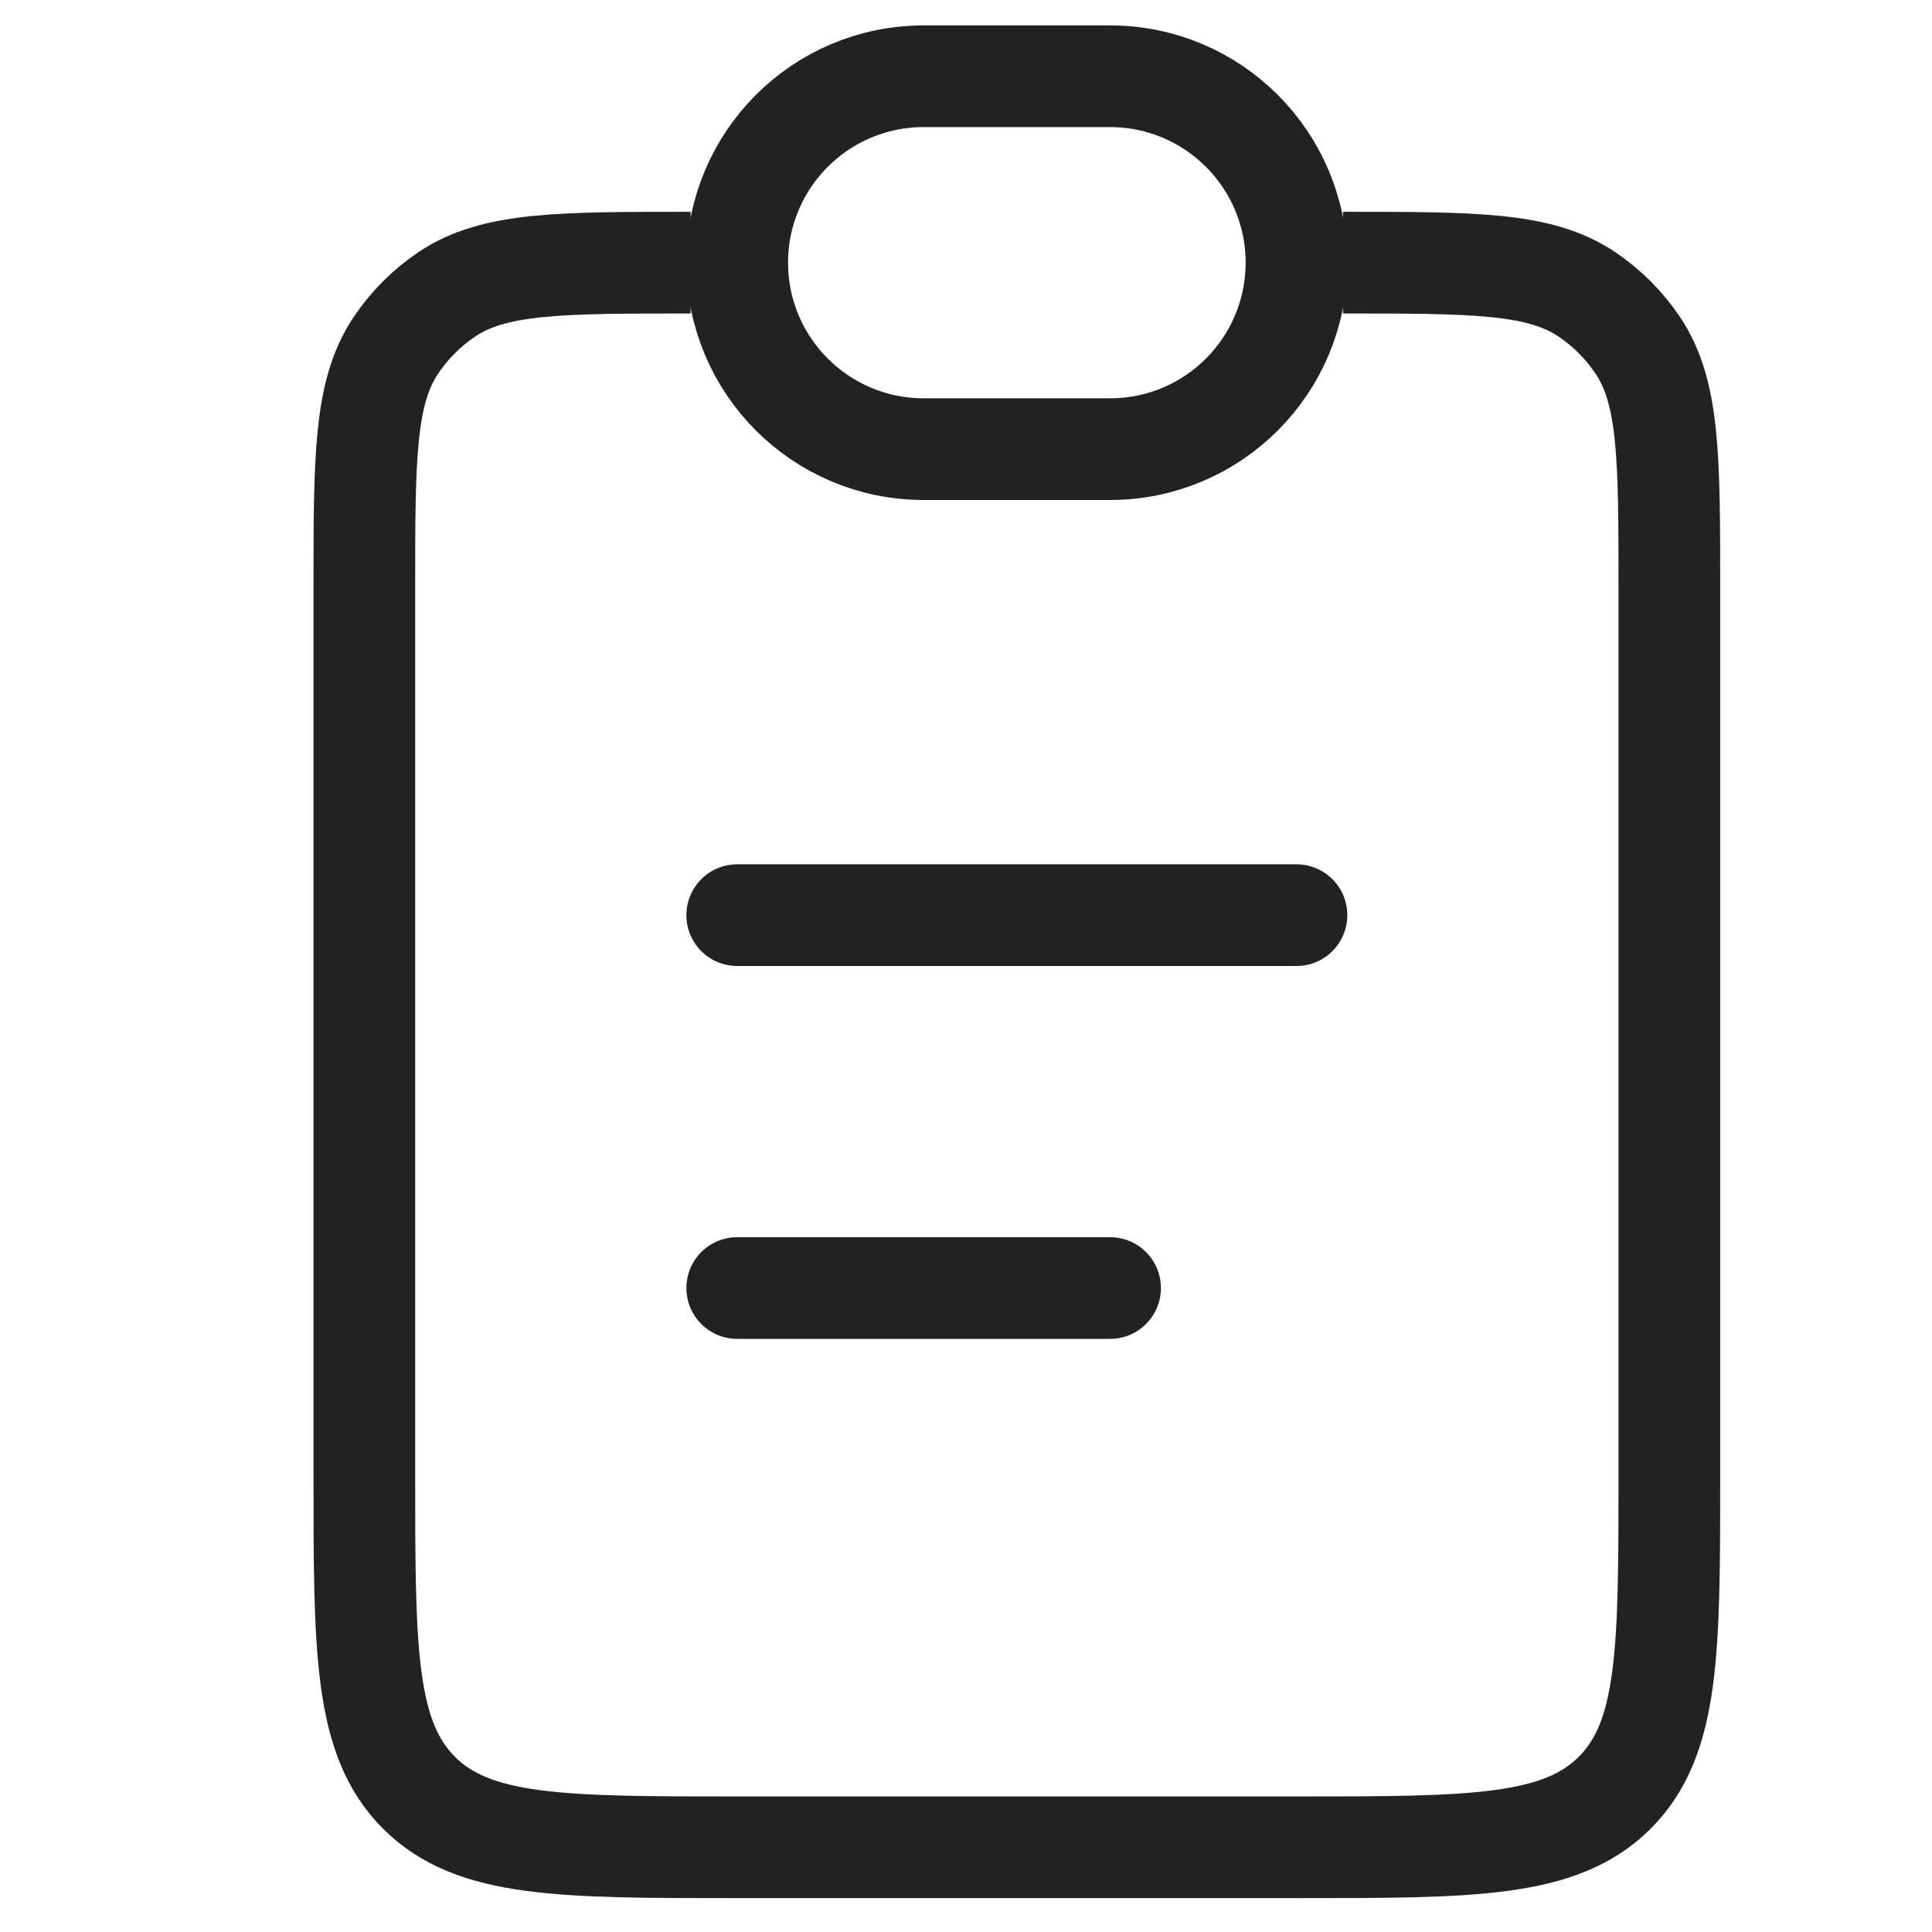 <svg width="19" height="19" viewBox="0 0 19 19" fill="none" xmlns="http://www.w3.org/2000/svg">
<path d="M13.208 2.583C14.496 2.583 15.139 2.583 15.602 2.892C15.802 3.026 15.974 3.198 16.108 3.398C16.417 3.861 16.417 4.504 16.417 5.792V14.5C16.417 16.229 16.417 17.093 15.88 17.63C15.343 18.167 14.479 18.167 12.75 18.167H7.25C5.522 18.167 4.657 18.167 4.12 17.63C3.583 17.093 3.583 16.229 3.583 14.5V5.792C3.583 4.504 3.583 3.861 3.892 3.398C4.026 3.198 4.198 3.026 4.398 2.892C4.861 2.583 5.504 2.583 6.792 2.583" stroke="#222222"/>
<path d="M7.25 2.583C7.25 1.571 8.071 0.75 9.083 0.75H10.917C11.929 0.75 12.75 1.571 12.75 2.583C12.75 3.596 11.929 4.417 10.917 4.417H9.083C8.071 4.417 7.25 3.596 7.25 2.583Z" stroke="#222222"/>
<path d="M7.25 9L12.75 9" stroke="#222222" stroke-linecap="round"/>
<path d="M7.25 12.667L10.917 12.667" stroke="#222222" stroke-linecap="round"/>
</svg>
